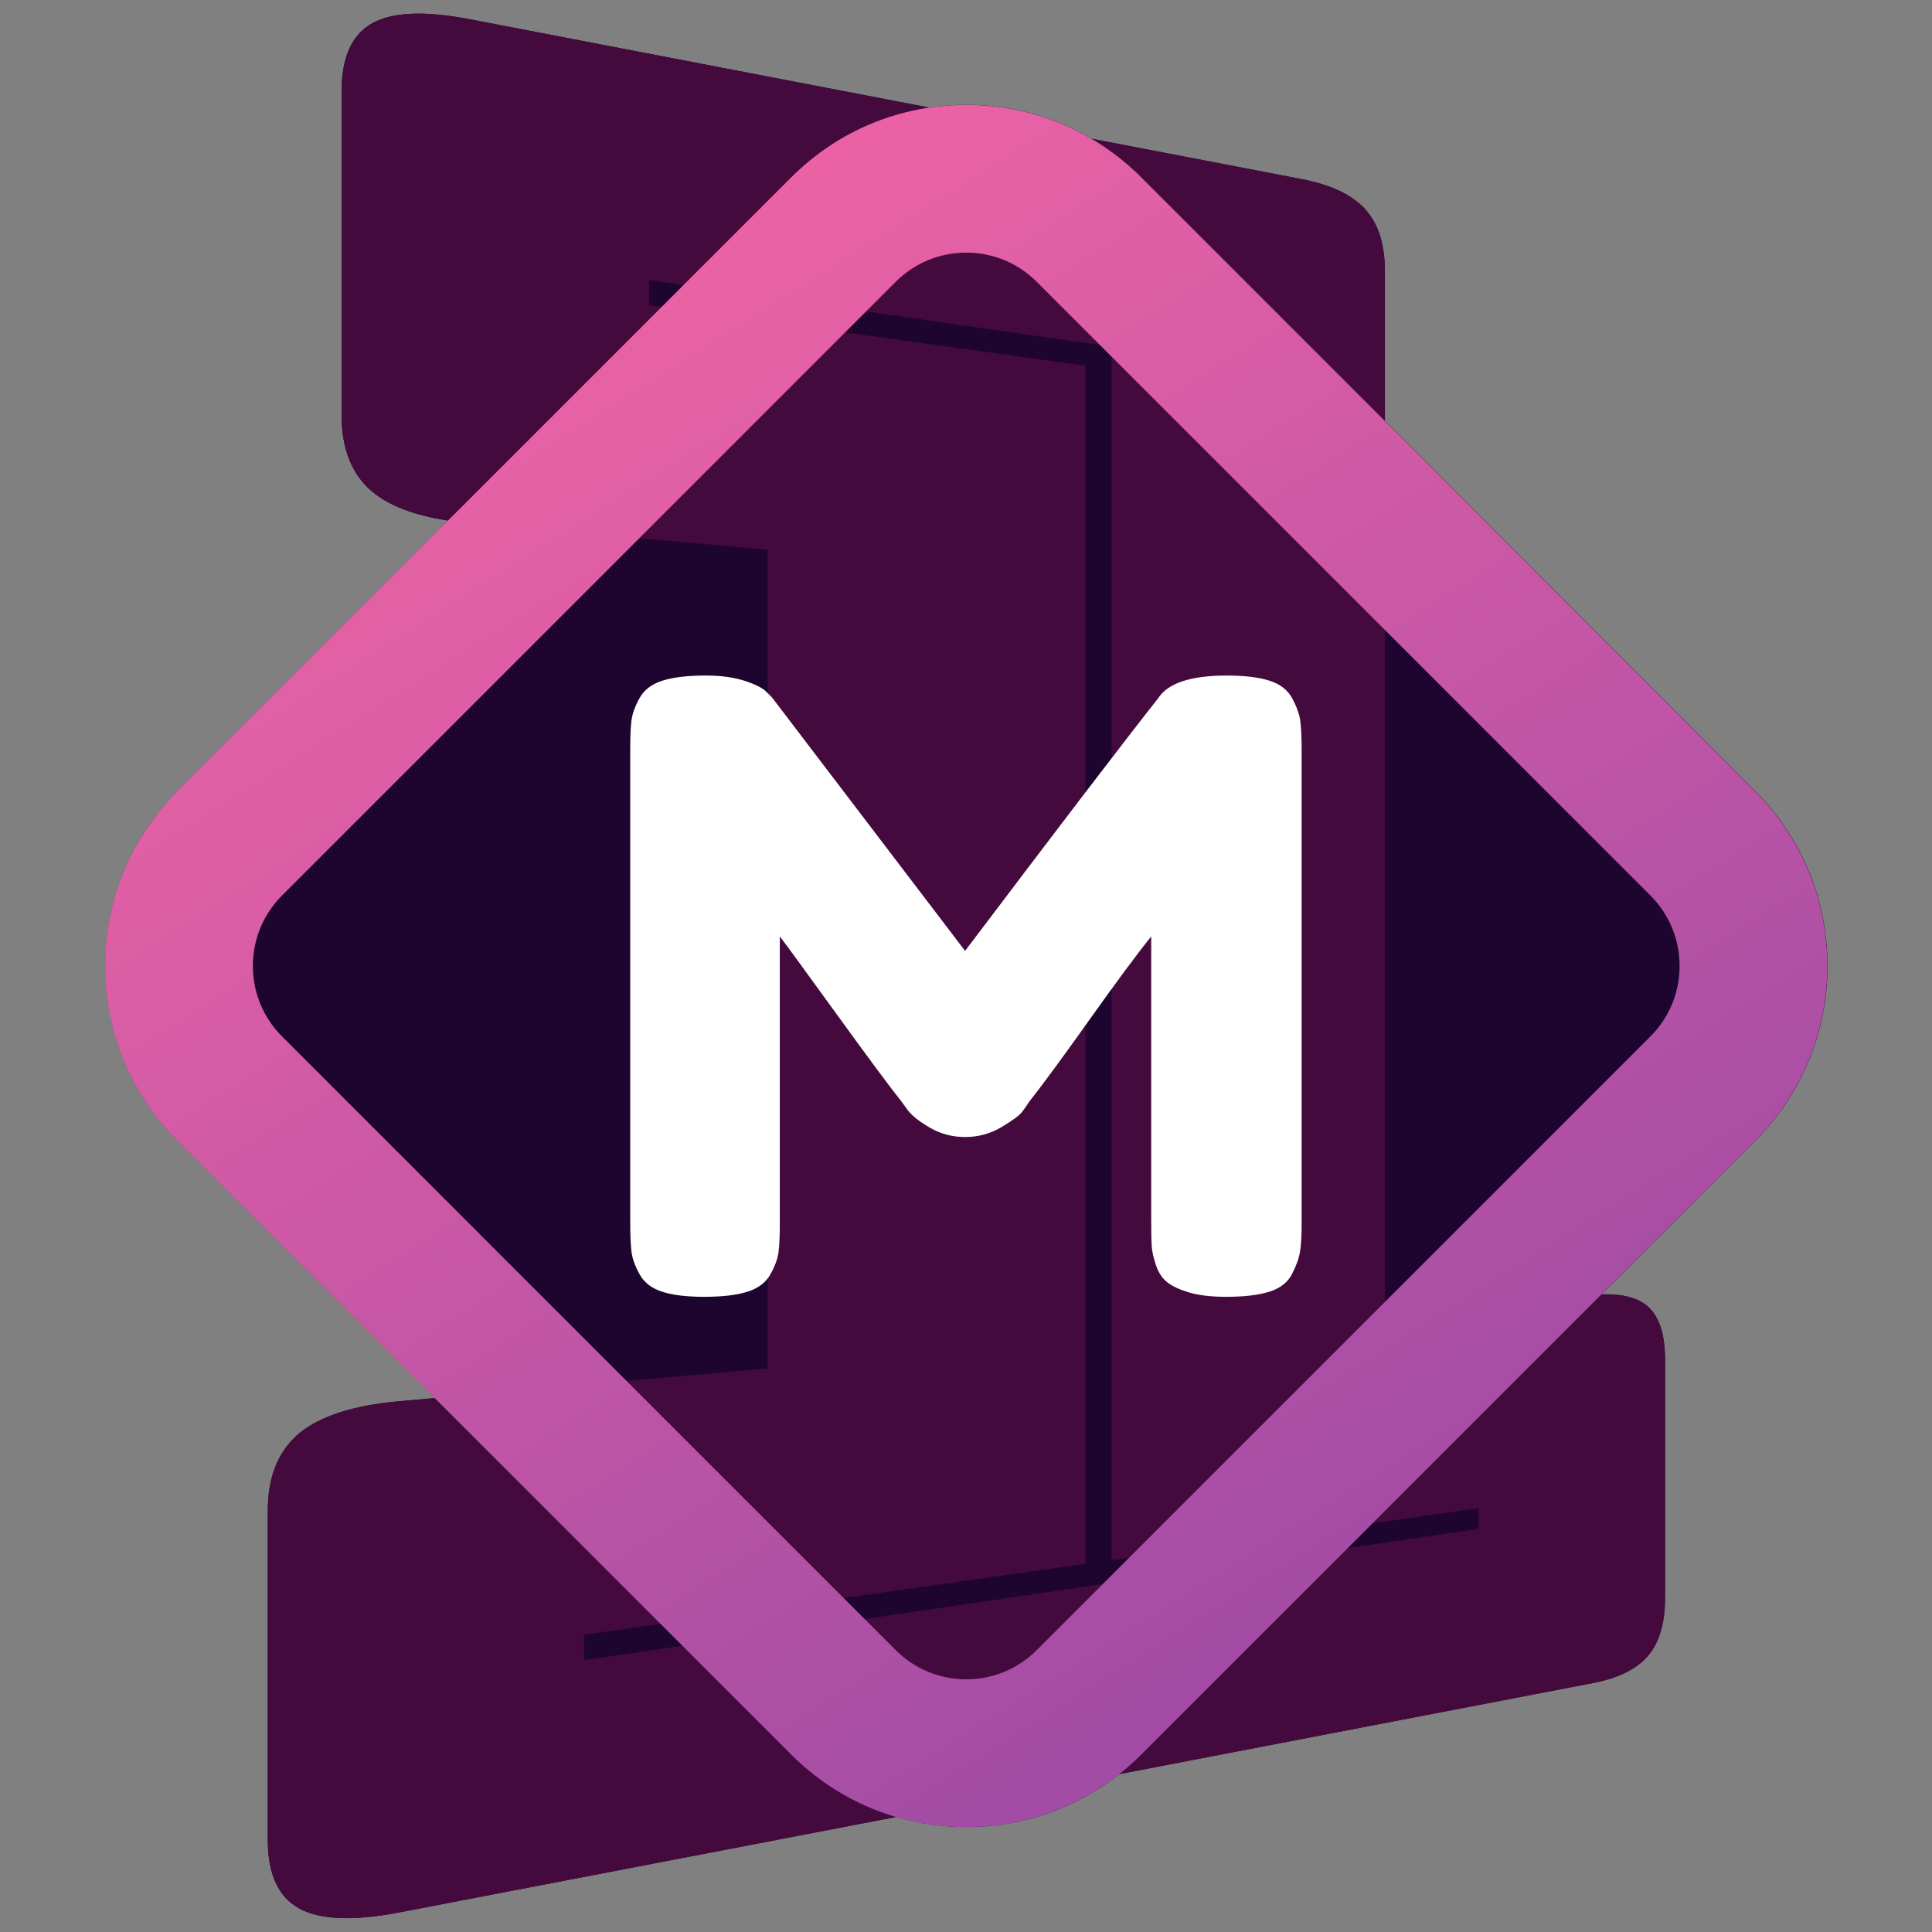 <?xml version="1.0" encoding="UTF-8" standalone="no"?>
<!DOCTYPE svg PUBLIC "-//W3C//DTD SVG 1.1//EN" "http://www.w3.org/Graphics/SVG/1.1/DTD/svg11.dtd">
<svg width="100%" height="100%" viewBox="0 0 180 180" version="1.1" xmlns="http://www.w3.org/2000/svg" xmlns:xlink="http://www.w3.org/1999/xlink" xml:space="preserve" xmlns:serif="http://www.serif.com/" style="fill-rule:evenodd;clip-rule:evenodd;stroke-linejoin:round;stroke-miterlimit:2;">
    <rect x="0" y="0" width="180" height="180" fill="#808080" stroke="none"/>
    <g transform="matrix(1,0,0,1,-850,-1660)">
        <g transform="matrix(1,0,0,1,3,0)">
            <g id="singularity-transparent-modfest" serif:id="singularity/transparent-modfest" transform="matrix(0.9,0,0,0.9,847,1660)">
                <rect x="0" y="0" width="200" height="200" style="fill:none;"/>
                <g transform="matrix(1.111,0,0,1.111,0.057,-0.005)">
                    <path d="M163.48,106.31L149.18,120.61C151.15,120.55 152.6,120.93 153.52,121.77C154.57,122.72 155.09,124.35 155.09,126.68L155.09,148.92C155.09,151.25 154.57,153.03 153.52,154.27C152.47,155.52 150.75,156.37 148.35,156.83L104.24,165.31C100.2,168.51 95.23,170.24 90,170.24C87.75,170.24 85.56,169.92 83.46,169.3L37.14,178.2C32.91,179.01 29.79,178.9 27.85,177.84C25.89,176.78 24.9,174.64 24.9,171.43L24.9,140.78C24.9,137.58 25.89,135.16 27.85,133.54C29.79,131.94 32.91,130.95 37.14,130.57L40.48,130.27L16.52,106.31C12.16,101.96 9.77,96.16 9.77,90C9.77,83.84 12.16,78.05 16.52,73.7L41.71,48.51C38.58,48.03 36.22,47.14 34.65,45.83C32.74,44.24 31.78,41.86 31.78,38.69L31.78,8.49C31.78,5.33 32.74,3.22 34.65,2.16C36.53,1.12 39.56,1 43.68,1.79L86.54,10.03C87.68,9.86 88.83,9.77 90,9.77C94.16,9.77 98.15,10.87 101.65,12.93L121.17,16.68C123.96,17.21 125.95,18.16 127.17,19.52C128.39,20.87 128.99,22.79 128.99,25.3L128.99,39.21L163.48,73.7C167.83,78.05 170.23,83.84 170.23,90C170.23,96.16 167.83,101.96 163.48,106.31Z" style="fill:rgb(30,5,48);fill-rule:nonzero;"/>
                </g>
                <g transform="matrix(1.111,0,0,1.111,0.057,-0.005)">
                    <path d="M153.52,121.77C152.6,120.93 151.15,120.55 149.18,120.61C148.91,120.62 148.63,120.63 148.35,120.66L128.99,122.39L128.99,25.3C128.99,22.79 128.39,20.87 127.17,19.52C125.95,18.16 123.96,17.21 121.17,16.68L101.65,12.93L86.54,10.03L43.68,1.79C39.56,1 36.53,1.12 34.65,2.16C32.74,3.22 31.78,5.33 31.78,8.49L31.78,38.69C31.78,41.86 32.74,44.24 34.65,45.83C36.22,47.14 38.58,48.03 41.71,48.51C42.34,48.6 42.99,48.68 43.68,48.74L59.53,50.15L71.49,51.22L71.49,127.51L58.35,128.68L40.48,130.27L37.14,130.57C32.91,130.95 29.79,131.94 27.85,133.54C25.89,135.16 24.9,137.58 24.9,140.78L24.9,171.43C24.9,174.64 25.89,176.78 27.85,177.84C29.79,178.9 32.91,179.01 37.14,178.2L83.46,169.3L104.24,165.31L148.35,156.83C150.75,156.37 152.47,155.52 153.52,154.27C154.57,153.03 155.09,151.25 155.09,148.92L155.09,126.68C155.09,124.35 154.57,122.72 153.52,121.77ZM137.72,142.46L125.54,144.25L102.72,147.6L80.53,150.86L63.56,153.35L54.36,154.7L54.36,152.32L61.52,151.31L78.57,148.9L101.08,145.71L101.08,34.08L78.7,30.98L61.61,28.61L60.42,28.44L60.42,26.1L63.65,26.57L80.66,29.02L102.47,32.16L103.53,32.31L103.53,145.37L105.18,145.14L127.86,141.93L137.72,140.53L137.72,142.46Z" style="fill:rgb(68,10,61);fill-rule:nonzero;"/>
                </g>
                <g transform="matrix(1.111,0,0,1.111,61.722,134.333)">
                    <path d="M58.759,-57.967C60.396,-57.967 61.715,-57.809 62.718,-57.492C63.722,-57.175 64.434,-56.621 64.857,-55.829C65.279,-55.037 65.53,-54.324 65.609,-53.691C65.688,-53.057 65.728,-52.133 65.728,-50.919L65.728,-6.969C65.728,-5.754 65.675,-4.844 65.569,-4.237C65.464,-3.63 65.213,-2.943 64.817,-2.178C64.421,-1.412 63.722,-0.871 62.718,-0.554C61.715,-0.238 60.369,-0.079 58.68,-0.079C57.307,-0.079 56.172,-0.211 55.275,-0.475C54.377,-0.739 53.691,-1.056 53.216,-1.425C52.741,-1.795 52.384,-2.336 52.147,-3.049C51.909,-3.762 51.777,-4.369 51.751,-4.87C51.724,-5.372 51.711,-6.124 51.711,-7.127L51.711,-33.656C50.391,-32.019 48.464,-29.419 45.93,-25.856C43.396,-22.292 41.522,-19.745 40.308,-18.214C40.149,-17.95 39.938,-17.646 39.674,-17.303C39.41,-16.96 38.764,-16.485 37.734,-15.878C36.705,-15.27 35.583,-14.967 34.368,-14.967C33.207,-14.967 32.138,-15.244 31.161,-15.798C30.185,-16.353 29.485,-16.894 29.063,-17.422L28.429,-18.293C27.373,-19.613 25.288,-22.424 22.173,-26.727C19.058,-31.029 17.369,-33.339 17.105,-33.656L17.105,-6.969C17.105,-5.754 17.065,-4.844 16.986,-4.237C16.907,-3.63 16.656,-2.943 16.234,-2.178C15.812,-1.412 15.099,-0.871 14.096,-0.554C13.093,-0.238 11.747,-0.079 10.057,-0.079C8.421,-0.079 7.114,-0.238 6.137,-0.554C5.161,-0.871 4.461,-1.412 4.039,-2.178C3.616,-2.943 3.366,-3.643 3.286,-4.276C3.207,-4.91 3.168,-5.86 3.168,-7.127L3.168,-51.078C3.168,-52.292 3.207,-53.202 3.286,-53.81C3.366,-54.417 3.616,-55.103 4.039,-55.869C4.461,-56.634 5.174,-57.175 6.177,-57.492C7.18,-57.809 8.526,-57.967 10.216,-57.967C11.641,-57.967 12.868,-57.796 13.898,-57.452C14.927,-57.109 15.6,-56.753 15.917,-56.383L16.392,-55.908L34.368,-32.31C43.343,-44.188 49.335,-52.028 52.345,-55.829C53.242,-57.254 55.38,-57.967 58.759,-57.967Z" style="fill:white;fill-rule:nonzero;"/>
                </g>
                <g transform="matrix(1.111,0,0,1.111,170.843,92.691)">
                    <path d="M0,13.15L-57.169,70.319C-58.925,72.076 -61.26,73.043 -63.743,73.043C-66.228,73.043 -68.563,72.076 -70.318,70.319L-127.487,13.15C-129.244,11.394 -130.211,9.059 -130.211,6.575C-130.211,4.091 -129.244,1.756 -127.487,0.001L-70.318,-57.168C-68.563,-58.925 -66.228,-59.892 -63.743,-59.892C-61.26,-59.892 -58.925,-58.925 -57.169,-57.168L0,0.001C1.757,1.756 2.724,4.091 2.724,6.575C2.724,9.059 1.757,11.394 0,13.15M9.734,-9.734L-47.435,-66.903C-51.791,-71.259 -57.583,-73.658 -63.743,-73.658C-69.904,-73.658 -75.696,-71.259 -80.053,-66.903L-137.222,-9.734C-141.578,-5.377 -143.977,0.415 -143.977,6.575C-143.977,12.736 -141.578,18.528 -137.222,22.884L-80.053,80.053C-75.696,84.41 -69.904,86.808 -63.743,86.808C-57.583,86.808 -51.791,84.41 -47.435,80.053L9.734,22.884C14.091,18.528 16.489,12.736 16.489,6.575C16.489,0.415 14.091,-5.377 9.734,-9.734" style="fill:url(#_Linear1);fill-rule:nonzero;"/>
                </g>
            </g>
        </g>
    </g>
    <defs>
        <linearGradient id="_Linear1" x1="0" y1="0" x2="1" y2="0" gradientUnits="userSpaceOnUse" gradientTransform="matrix(109.643,179.438,-179.438,109.643,-128.839,-72.863)"><stop offset="0" style="stop-color:rgb(250,103,165);stop-opacity:1"/><stop offset="1" style="stop-color:rgb(142,70,165);stop-opacity:1"/></linearGradient>
    </defs>
</svg>
